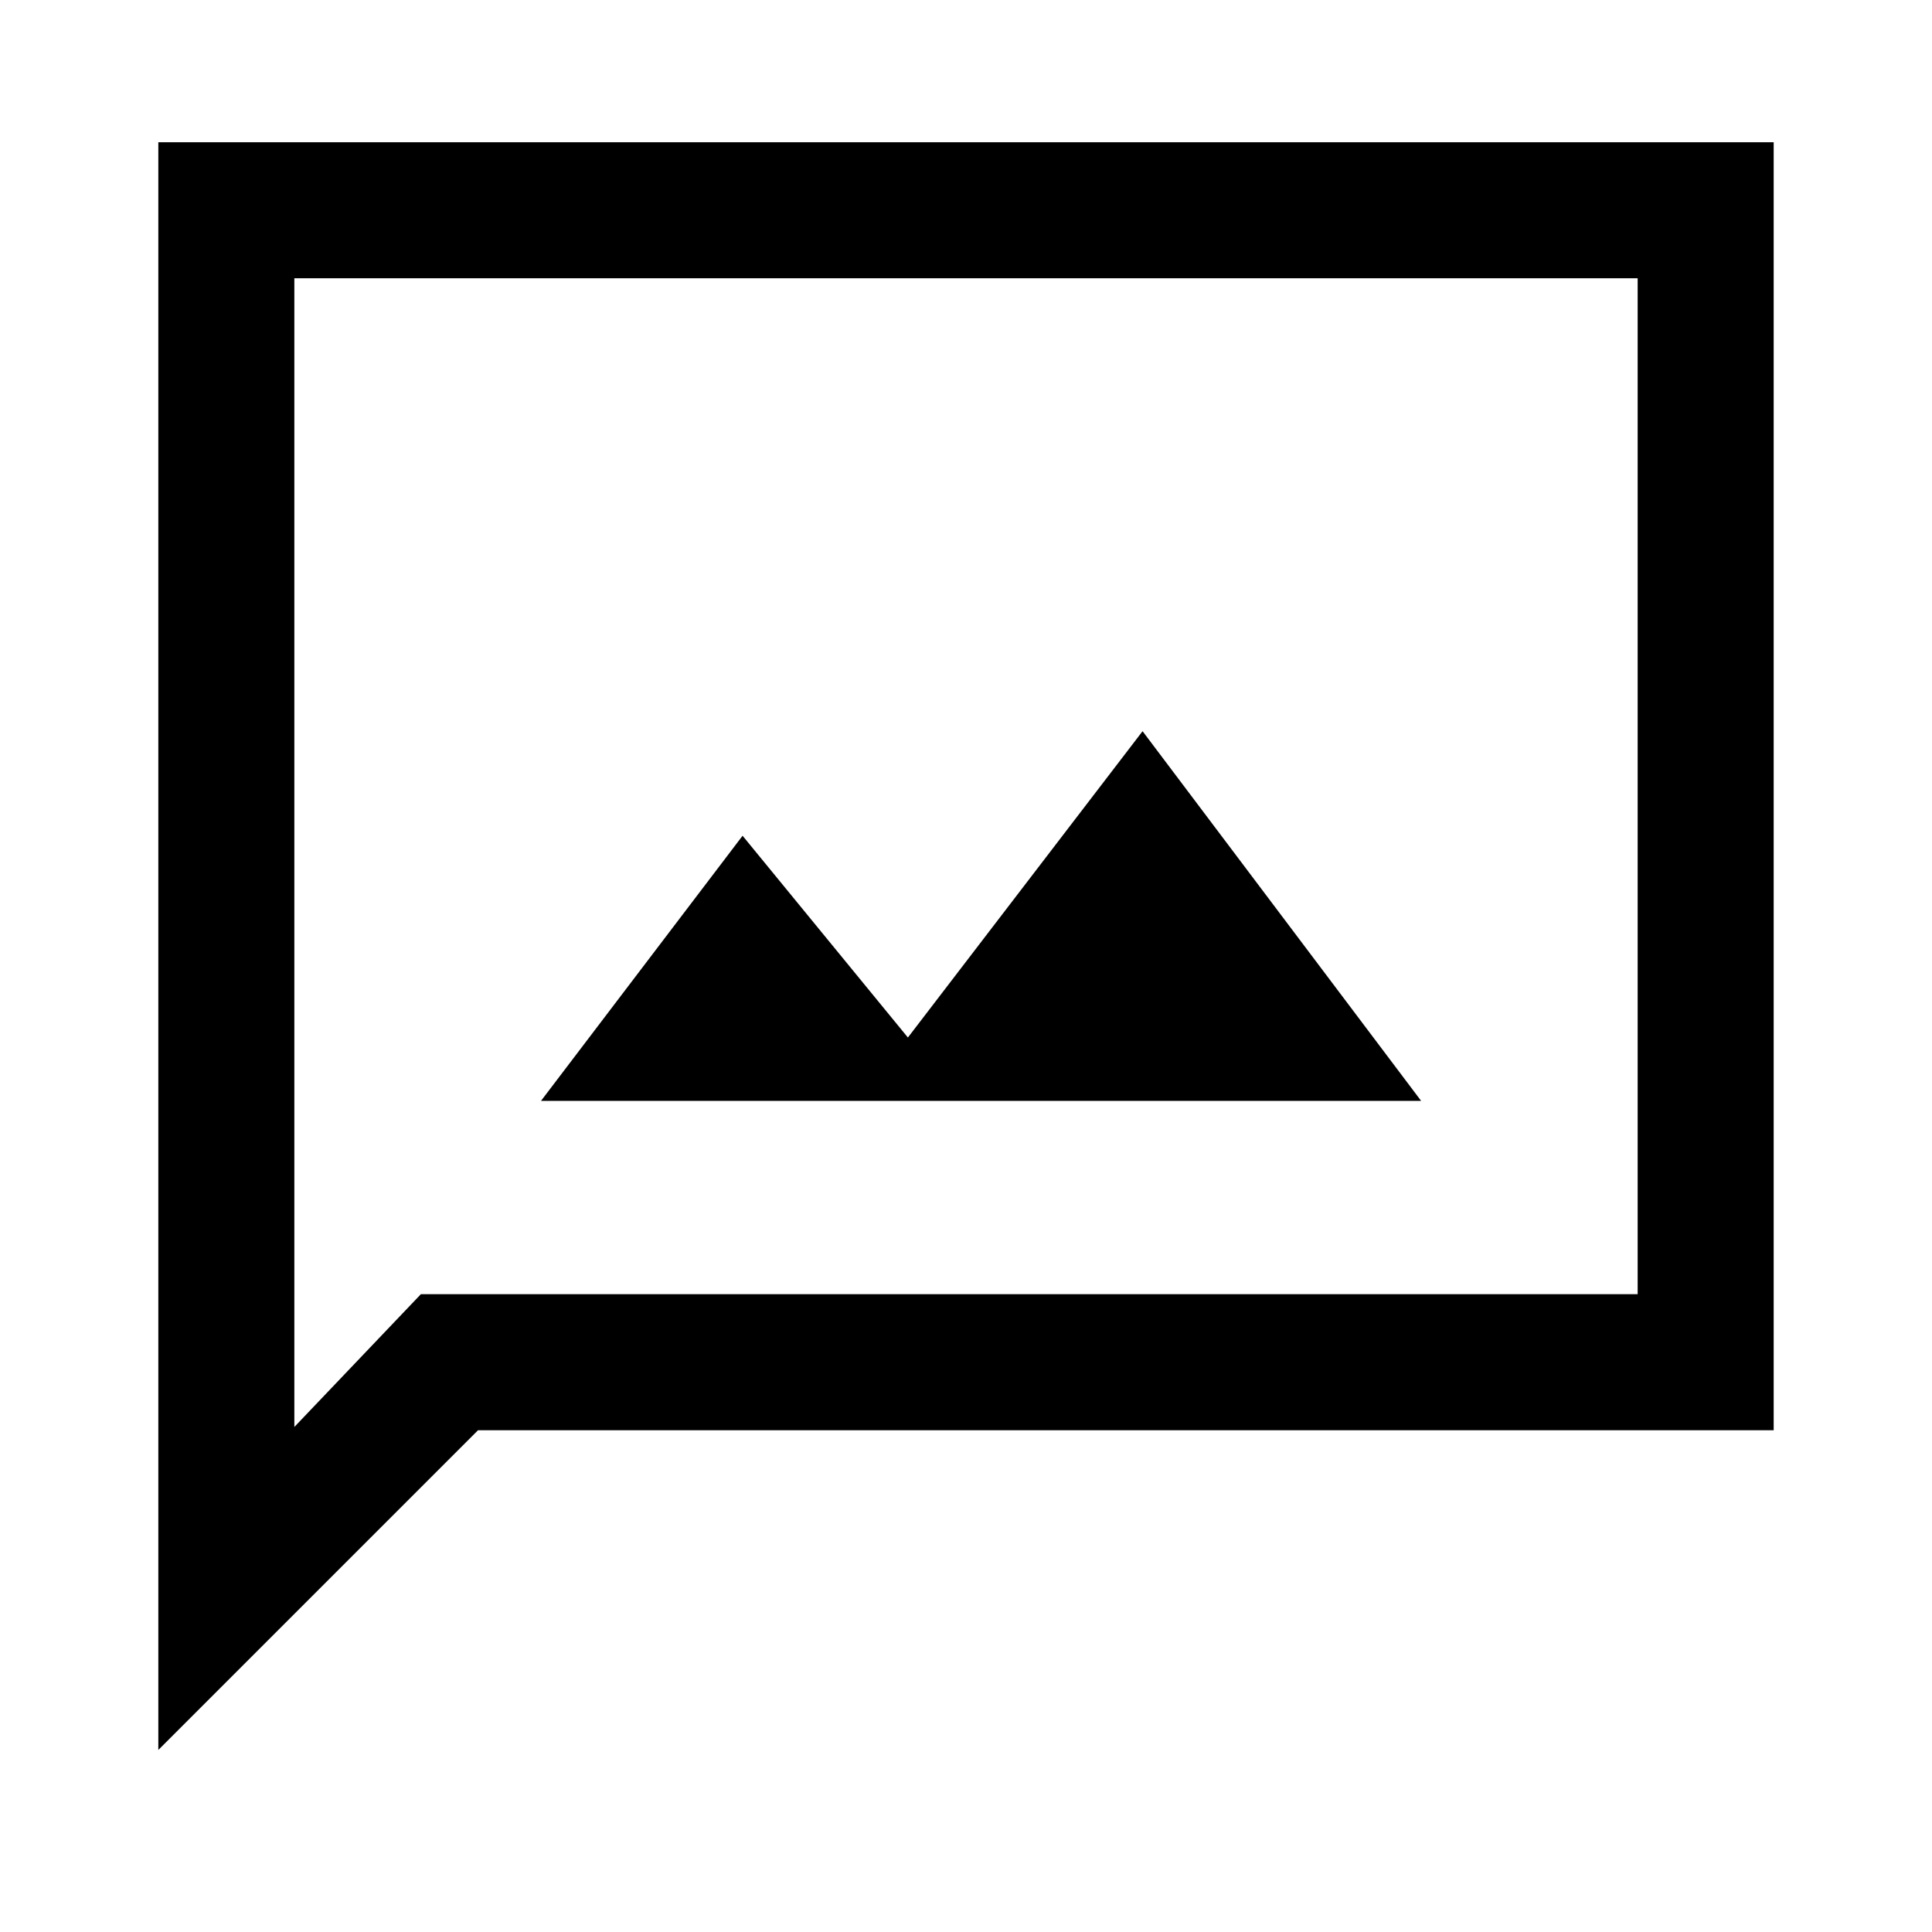 <svg xmlns="http://www.w3.org/2000/svg" height="40" viewBox="0 -960 960 960" width="40"><path d="M268.82-412.98h437.33L567.74-596.67 451.13-444.46l-82.15-100.26-100.16 131.74ZM78.67-90.46v-798.87h802.66v640H237.54L78.67-90.46Zm130.46-226.46h604.61v-504.82H146.26v570.79l62.87-65.97Zm-62.87 0v-504.82 504.82Z"/></svg>
